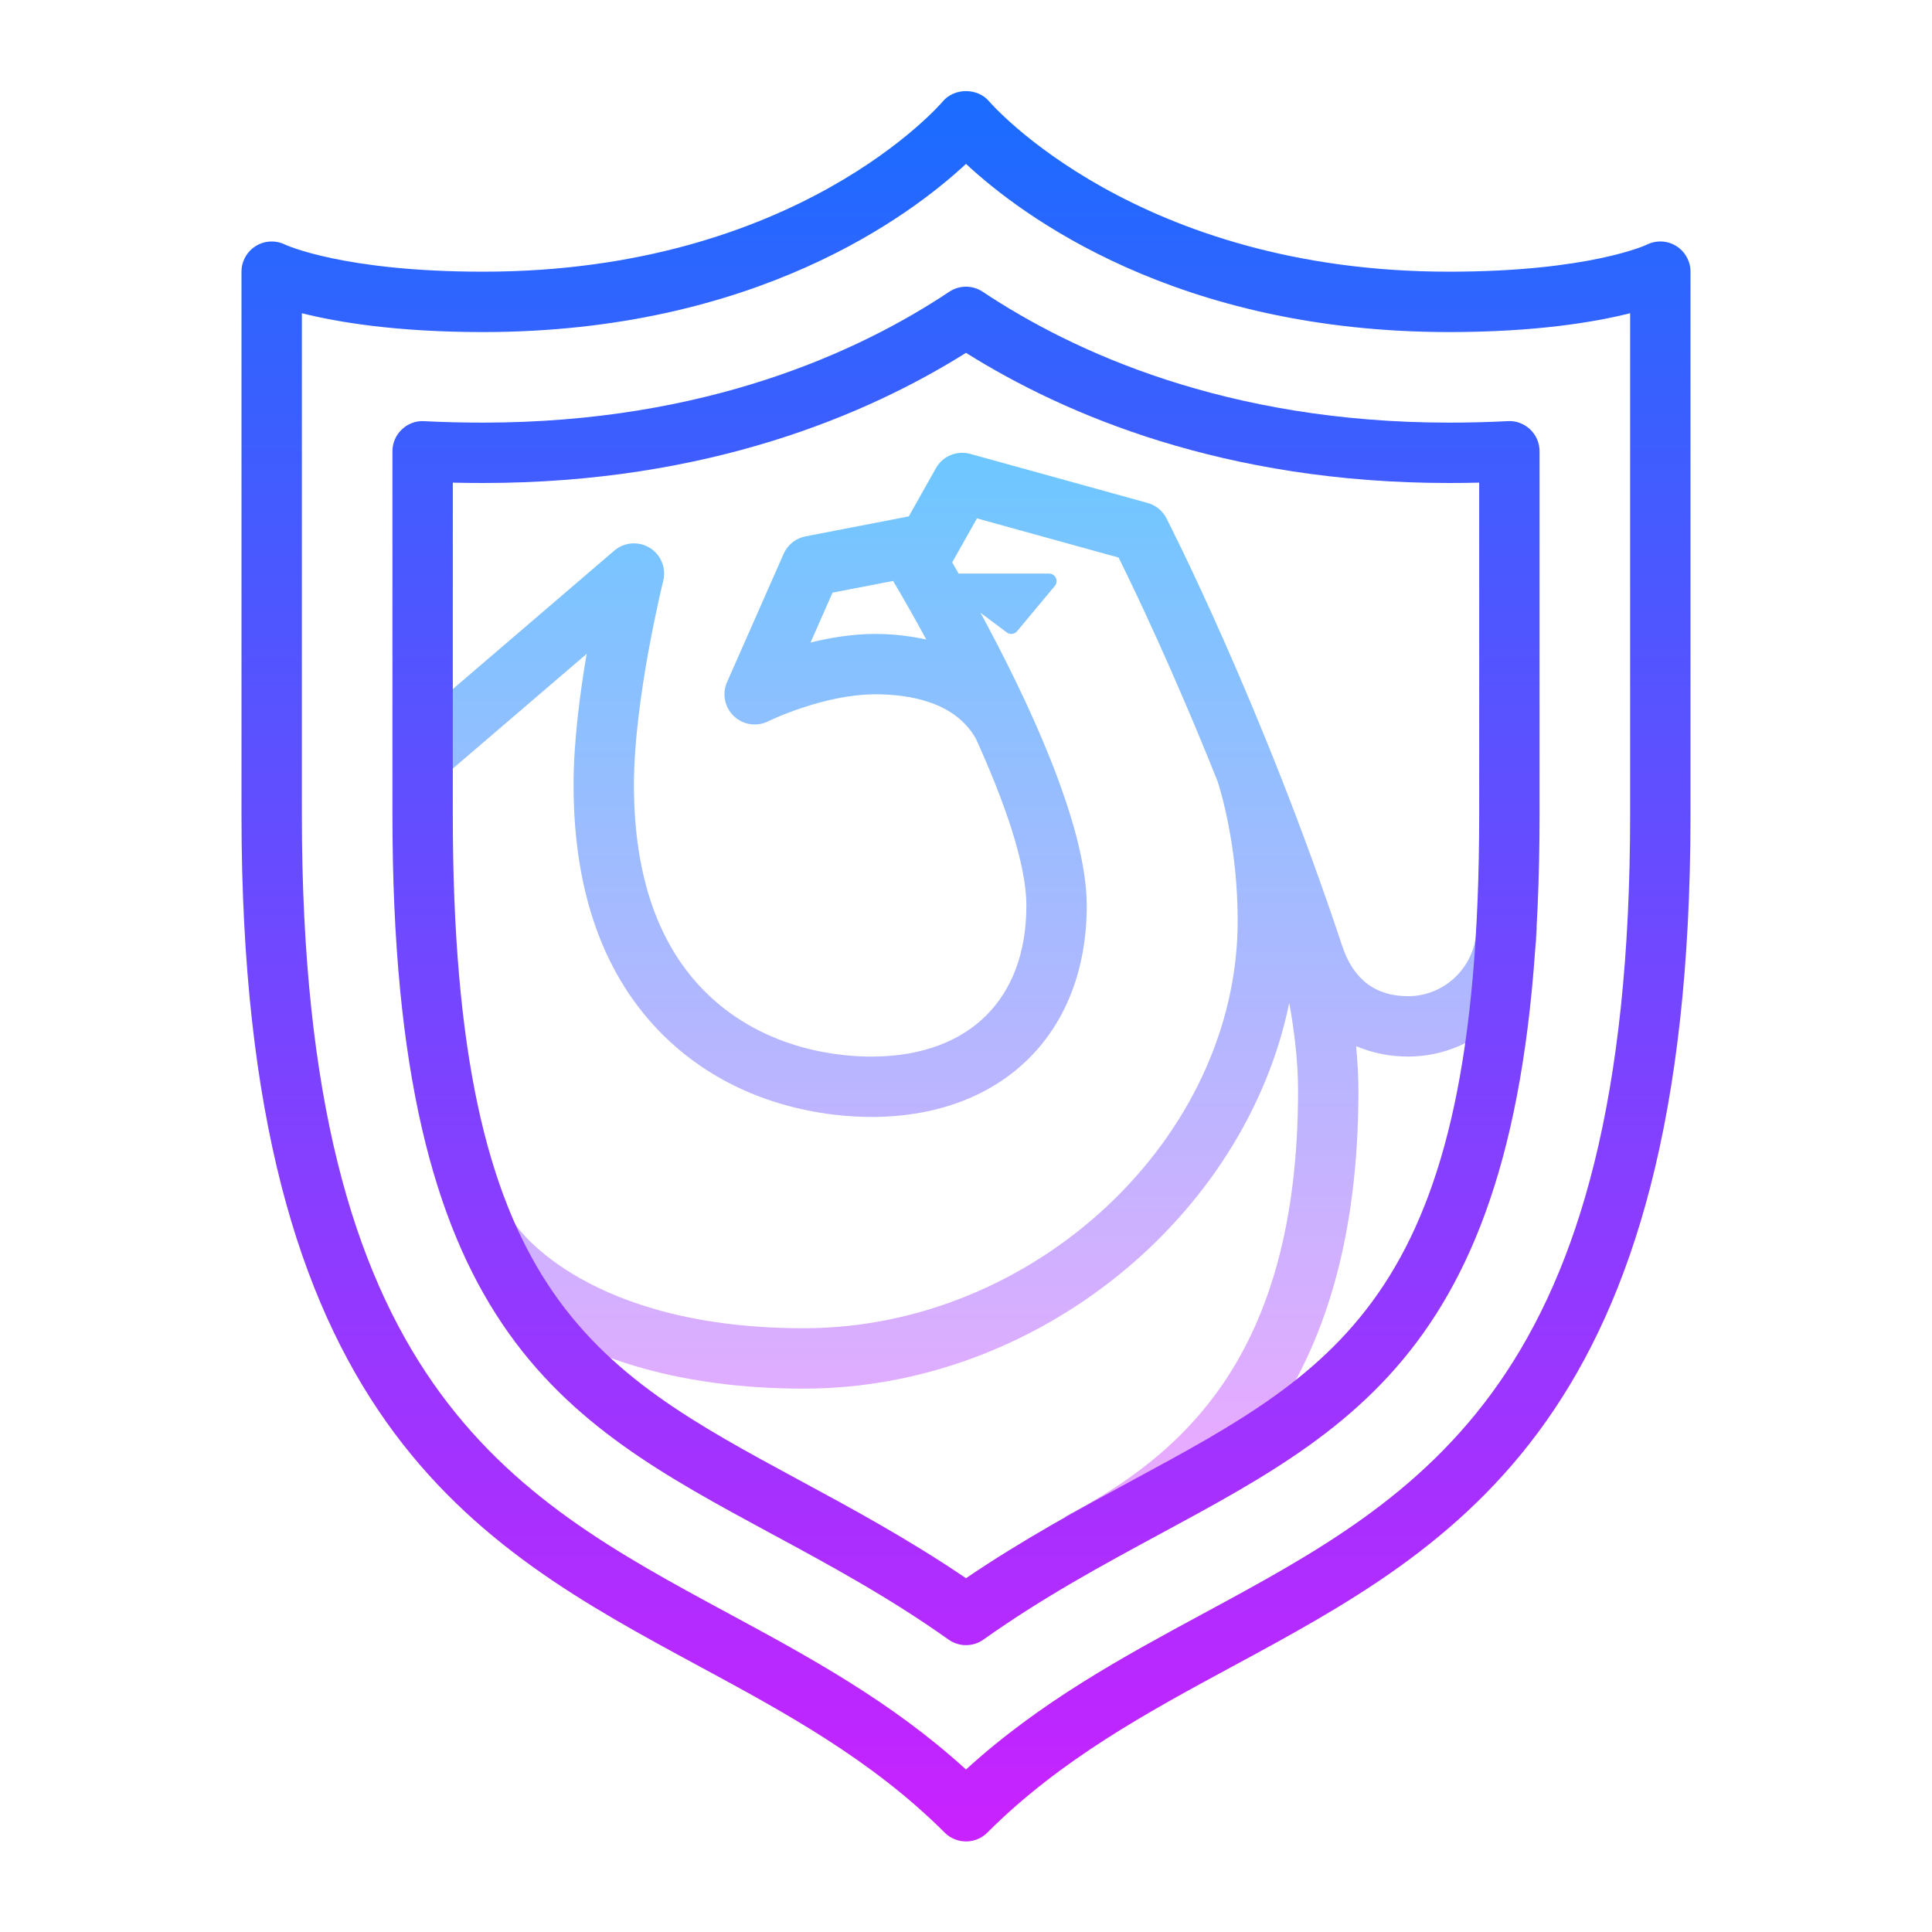 <svg xmlns="http://www.w3.org/2000/svg"  viewBox="0 0 64 64" width="100px" height="100px"><linearGradient id="QwFloCeICZWOSNB7HdNEba" x1="32.129" x2="32.129" y1="51" y2="13.99" gradientTransform="matrix(1 0 0 -1 0 66)" gradientUnits="userSpaceOnUse"><stop offset="0" stop-color="#6dc7ff"/><stop offset=".881" stop-color="#e6abff"/></linearGradient><path fill="url(#QwFloCeICZWOSNB7HdNEba)" d="M48.907,30.734c0,1.25-1.017,2.266-2.266,2.266c-1.08,0-1.812-0.559-2.178-1.661	c-2.654-8.001-5.794-14.112-5.825-14.173c-0.128-0.248-0.354-0.431-0.622-0.505l-5.875-1.625c-0.444-0.122-0.913,0.072-1.138,0.474	l-0.898,1.596l-3.421,0.662c-0.321,0.062-0.592,0.278-0.725,0.578l-1.875,4.25c-0.17,0.385-0.08,0.835,0.225,1.126	c0.306,0.291,0.759,0.36,1.137,0.172C25.464,23.886,27.27,23,29,23c1.139,0,2.643,0.253,3.328,1.471C33.258,26.52,34,28.6,34,30	c0,3.083-1.875,4.952-5.016,5c-1.029,0.016-3.605-0.159-5.595-2.116C21.804,31.322,21,29.006,21,26c0-2.839,0.961-6.719,0.97-6.758	c0.105-0.422-0.074-0.864-0.444-1.093s-0.846-0.192-1.176,0.091l-7,6l1.301,1.519l4.783-4.099C19.206,22.995,19,24.591,19,26	c0,3.562,1.005,6.357,2.987,8.309c2.438,2.4,5.528,2.692,6.886,2.692c0.05,0,0.098,0,0.143-0.001C33.259,36.934,36,34.187,36,30	c0-2.707-2.011-6.92-3.52-9.702l0.87,0.652C33.395,20.984,33.447,21,33.5,21c0.071,0,0.143-0.031,0.192-0.09l1.25-1.5	c0.062-0.075,0.075-0.178,0.034-0.266S34.847,19,34.75,19h-2.995c-0.073-0.128-0.147-0.255-0.213-0.37l0.821-1.458l4.692,1.298	c0.481,0.968,1.793,3.695,3.277,7.407C40.425,26.16,41,28.014,41,30.5C41,37.691,34.282,44,26.625,44	c-7.151,0-9.446-3.285-9.535-3.417l-1.68,1.084C15.523,41.844,18.301,46,26.625,46c7.747,0,14.636-5.716,16.083-12.779	C42.875,34.142,43,35.147,43,36.125c0,8.858-3.9,12.106-7.716,14.115l0.932,1.77C40.306,49.856,45,46.105,45,36.125	c0-0.491-0.032-0.983-0.077-1.47C45.441,34.874,46.014,35,46.642,35c2.353,0,4.266-1.914,4.266-4.266	C50.908,30.734,48.907,30.734,48.907,30.734z M29,21c-0.75,0-1.493,0.122-2.15,0.285l0.729-1.653l2.006-0.388	c0.322,0.542,0.7,1.203,1.1,1.941C30.16,21.072,29.604,21,29,21z"/><linearGradient id="QwFloCeICZWOSNB7HdNEbb" x1="32" x2="32" y1="2.923" y2="60.668" gradientUnits="userSpaceOnUse"><stop offset="0" stop-color="#1a6dff"/><stop offset="1" stop-color="#c822ff"/></linearGradient><path fill="url(#QwFloCeICZWOSNB7HdNEbb)" d="M32,54.498	c-0.203,0-0.406-0.062-0.579-0.185c-1.976-1.404-3.959-2.476-5.878-3.512C18.535,47.012,13,44.021,13,27V14.95	c0-0.274,0.112-0.536,0.312-0.725s0.463-0.292,0.74-0.273C14.657,13.982,15.307,14,16,14c7.388,0,12.477-2.357,15.445-4.335	c0.336-0.224,0.773-0.224,1.109,0C35.523,11.643,40.612,14,48,14c0.693,0,1.343-0.018,1.948-0.049	c0.268-0.02,0.541,0.084,0.74,0.273c0.2,0.19,0.312,0.451,0.312,0.726V27c0,17.021-5.535,20.012-12.543,23.8	c-1.919,1.037-3.902,2.109-5.878,3.513C32.406,54.436,32.203,54.498,32,54.498z M15,15.988V27c0,15.828,4.572,18.299,11.494,22.041	c1.705,0.921,3.616,1.955,5.506,3.239c1.89-1.285,3.801-2.318,5.506-3.239C44.428,45.299,49,42.828,49,27V15.988	C48.677,15.996,48.344,16,48,16c-7.449,0-12.74-2.266-16-4.312C28.74,13.734,23.449,16,16,16C15.656,16,15.323,15.996,15,15.988z"/><linearGradient id="QwFloCeICZWOSNB7HdNEbc" x1="32" x2="32" y1="2.923" y2="60.668" gradientUnits="userSpaceOnUse"><stop offset="0" stop-color="#1a6dff"/><stop offset="1" stop-color="#c822ff"/></linearGradient><path fill="url(#QwFloCeICZWOSNB7HdNEbc)" d="M32,61c-0.256,0-0.512-0.098-0.707-0.293	c-2.429-2.428-5.325-3.994-8.127-5.508C15.71,51.169,8,47.001,8,27V9c0-0.347,0.18-0.668,0.475-0.851	c0.294-0.182,0.662-0.198,0.973-0.044C9.458,8.11,11.376,9,16,9c10.411,0,15.185-5.584,15.231-5.64c0.381-0.456,1.156-0.456,1.537,0	C32.813,3.414,37.649,9,48,9c4.635,0,6.535-0.885,6.553-0.895c0.31-0.155,0.678-0.139,0.973,0.044C55.82,8.332,56,8.653,56,9v18	c0,20.001-7.71,24.169-15.166,28.199c-2.802,1.514-5.698,3.08-8.127,5.508C32.512,60.902,32.256,61,32,61z M10,10.376V27	c0,18.809,6.857,22.516,14.117,26.439c2.669,1.442,5.421,2.93,7.883,5.178c2.462-2.248,5.214-3.735,7.883-5.178	C47.143,49.516,54,45.809,54,27V10.376C52.817,10.674,50.869,11,48,11c-9.021,0-14.165-3.862-16-5.571C30.165,7.138,25.021,11,16,11	C13.131,11,11.183,10.674,10,10.376z"/></svg>
